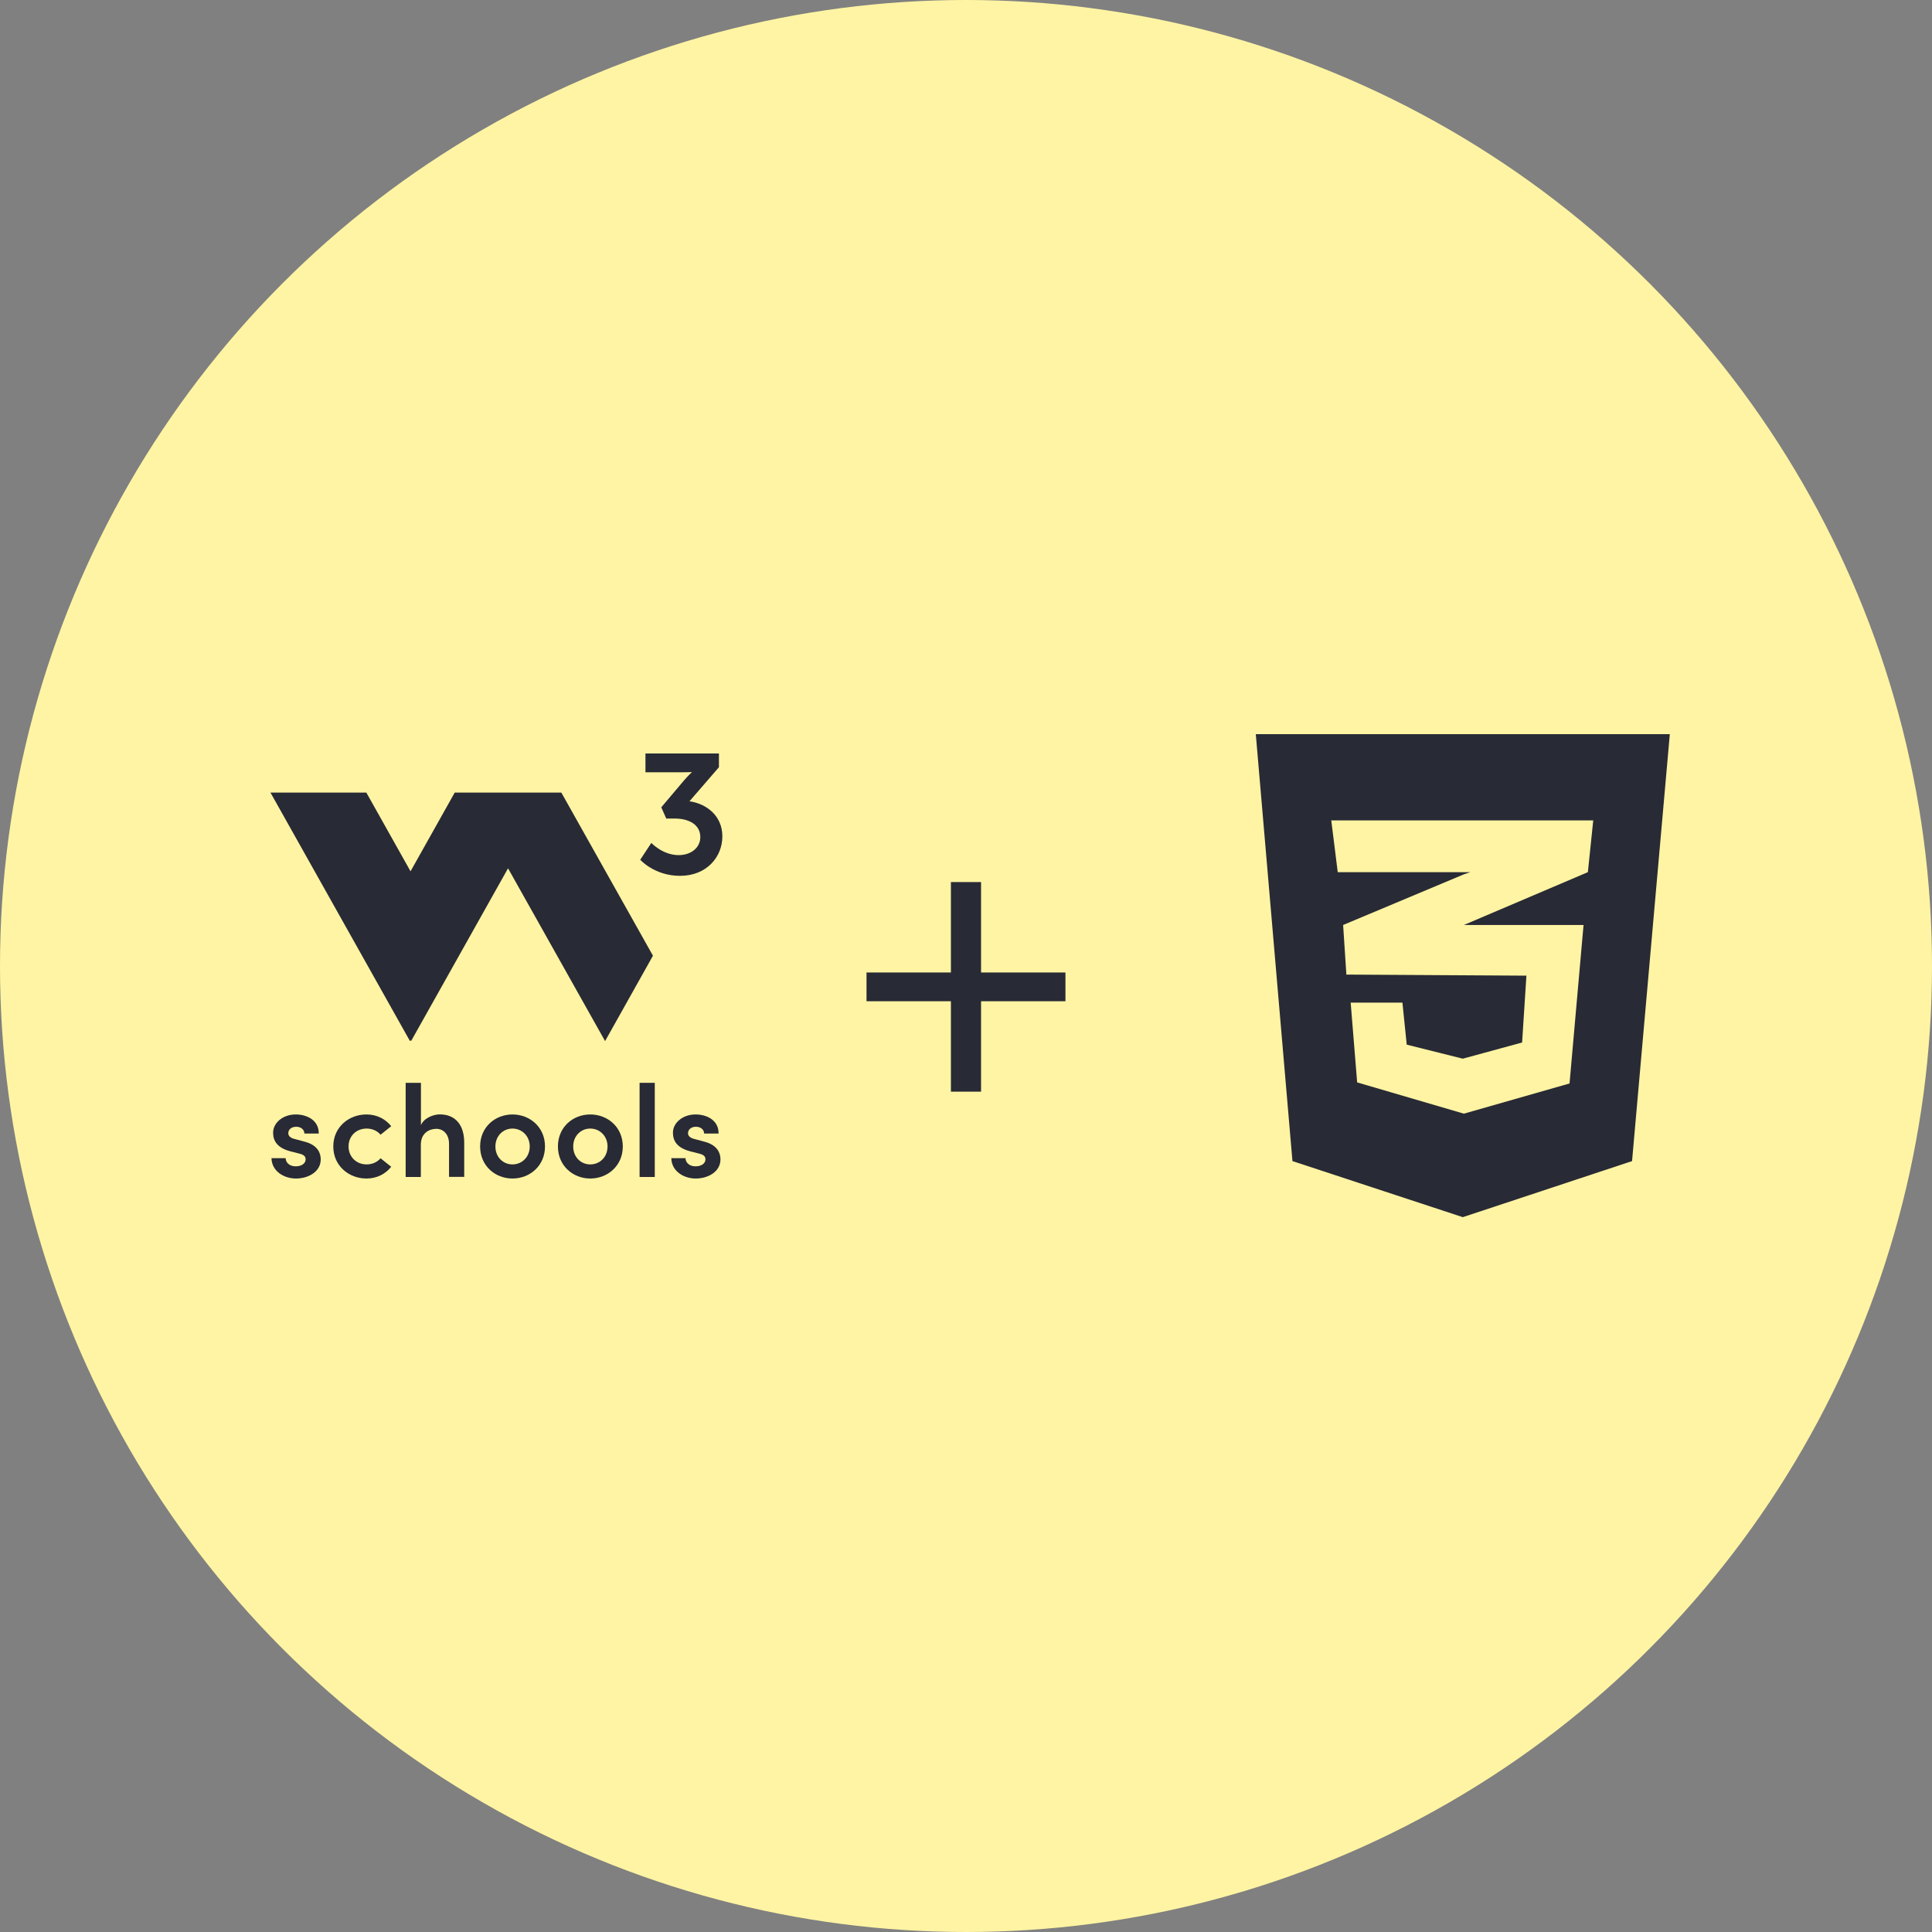 <svg width="100" height="100" viewBox="0 0 100 100" fill="none" xmlns="http://www.w3.org/2000/svg">
<rect x="0" y="0" width="100" height="100" fill="#808080" stroke="none"/>
<circle cx="50" cy="50" r="50" fill="#FFF4A3"/>
<path d="M65 38L66.897 60.098L75.714 63L84.475 60.098L86.429 38H65ZM82.466 42.464L82.188 45.143L75.77 47.877H75.714H81.964L81.239 56.08L75.77 57.643L70.246 56.025L69.911 51.895H72.589L72.812 54.071L75.714 54.797L78.784 53.96L79.007 50.5L69.688 50.444L69.52 47.877L75.77 45.255L76.105 45.143H69.241L68.906 42.464H82.466Z" fill="#282A35"/>
<path d="M33.713 43.63C33.713 43.63 34.303 44.261 35.126 44.261C35.776 44.261 36.248 43.869 36.248 43.331C36.248 42.671 35.645 42.367 34.915 42.367H34.485L34.228 41.787L35.369 40.436C35.612 40.146 35.818 39.963 35.818 39.963C35.818 39.963 35.636 39.973 35.266 39.973H33.409V39H37.212V39.711L35.687 41.474C36.548 41.596 37.389 42.208 37.389 43.289C37.389 44.35 36.585 45.333 35.196 45.333C33.873 45.333 33.138 44.5 33.138 44.5L33.713 43.63Z" fill="#282A35"/>
<path d="M26.296 44.944L31.319 53.887L33.797 49.467L29.055 41.025H23.536L21.249 45.099L18.962 41.025H14L21.221 53.887L21.249 53.84L21.277 53.887L26.296 44.944Z" fill="#282A35"/>
<path d="M14.052 59.948H14.786C14.786 60.163 14.973 60.369 15.305 60.369C15.614 60.369 15.82 60.214 15.82 60.008C15.82 59.831 15.684 59.751 15.45 59.7L15.03 59.592C14.319 59.405 14.136 59.026 14.136 58.624C14.136 58.133 14.623 57.684 15.31 57.684C15.871 57.684 16.507 57.969 16.498 58.671H15.754C15.754 58.456 15.558 58.32 15.334 58.32C15.09 58.32 14.922 58.46 14.922 58.657C14.922 58.821 15.076 58.914 15.259 58.956L15.764 59.092C16.475 59.274 16.601 59.718 16.601 60.008C16.601 60.649 15.96 61 15.319 61C14.697 61 14.066 60.621 14.052 59.948Z" fill="#282A35"/>
<path d="M17.251 59.34C17.251 58.339 18.055 57.684 18.967 57.684C19.515 57.684 19.959 57.927 20.249 58.292L19.697 58.732C19.533 58.535 19.267 58.414 18.981 58.414C18.434 58.414 18.041 58.806 18.041 59.34C18.041 59.868 18.434 60.27 18.981 60.27C19.267 60.27 19.533 60.149 19.697 59.952L20.249 60.392C19.959 60.757 19.515 61 18.967 61C18.055 61 17.251 60.341 17.251 59.34Z" fill="#282A35"/>
<path d="M24.028 59.148V60.916H23.242V59.204C23.242 58.699 22.938 58.428 22.587 58.428C22.227 58.428 21.783 58.638 21.783 59.251V60.921H20.997V56.047H21.788V58.241C21.942 57.857 22.452 57.68 22.765 57.68C23.579 57.684 24.028 58.231 24.028 59.148Z" fill="#282A35"/>
<path d="M24.851 59.34C24.851 58.339 25.628 57.684 26.526 57.684C27.424 57.684 28.209 58.339 28.209 59.34C28.209 60.341 27.424 61 26.526 61C25.628 61 24.851 60.341 24.851 59.34ZM27.419 59.34C27.419 58.797 27.012 58.414 26.526 58.414C26.039 58.414 25.642 58.797 25.642 59.34C25.642 59.892 26.039 60.27 26.526 60.27C27.012 60.27 27.419 59.892 27.419 59.34Z" fill="#282A35"/>
<path d="M28.878 59.34C28.878 58.339 29.654 57.684 30.552 57.684C31.451 57.684 32.236 58.339 32.236 59.34C32.236 60.341 31.451 61 30.552 61C29.659 61 28.878 60.341 28.878 59.34ZM31.446 59.34C31.446 58.797 31.039 58.414 30.552 58.414C30.066 58.414 29.669 58.797 29.669 59.34C29.669 59.892 30.066 60.27 30.552 60.27C31.044 60.27 31.446 59.892 31.446 59.34Z" fill="#282A35"/>
<path d="M33.105 60.921V56.047H33.891V60.921H33.105Z" fill="#282A35"/>
<path d="M34.747 59.948H35.482C35.482 60.163 35.669 60.369 36.001 60.369C36.309 60.369 36.515 60.214 36.515 60.008C36.515 59.831 36.38 59.751 36.146 59.7L35.725 59.592C35.014 59.405 34.831 59.026 34.831 58.624C34.831 58.133 35.318 57.684 36.005 57.684C36.567 57.684 37.203 57.969 37.193 58.671H36.445C36.445 58.456 36.249 58.32 36.024 58.32C35.781 58.32 35.612 58.46 35.612 58.657C35.612 58.821 35.767 58.914 35.949 58.956L36.454 59.092C37.165 59.274 37.291 59.718 37.291 60.008C37.291 60.649 36.651 61 36.01 61C35.388 61 34.761 60.621 34.747 59.948Z" fill="#282A35"/>
<path d="M49.219 56.504V51.824H44.851V50.336H49.219V45.656H50.779V50.336H55.147V51.824H50.779V56.504H49.219Z" fill="#282A35"/>
</svg>
